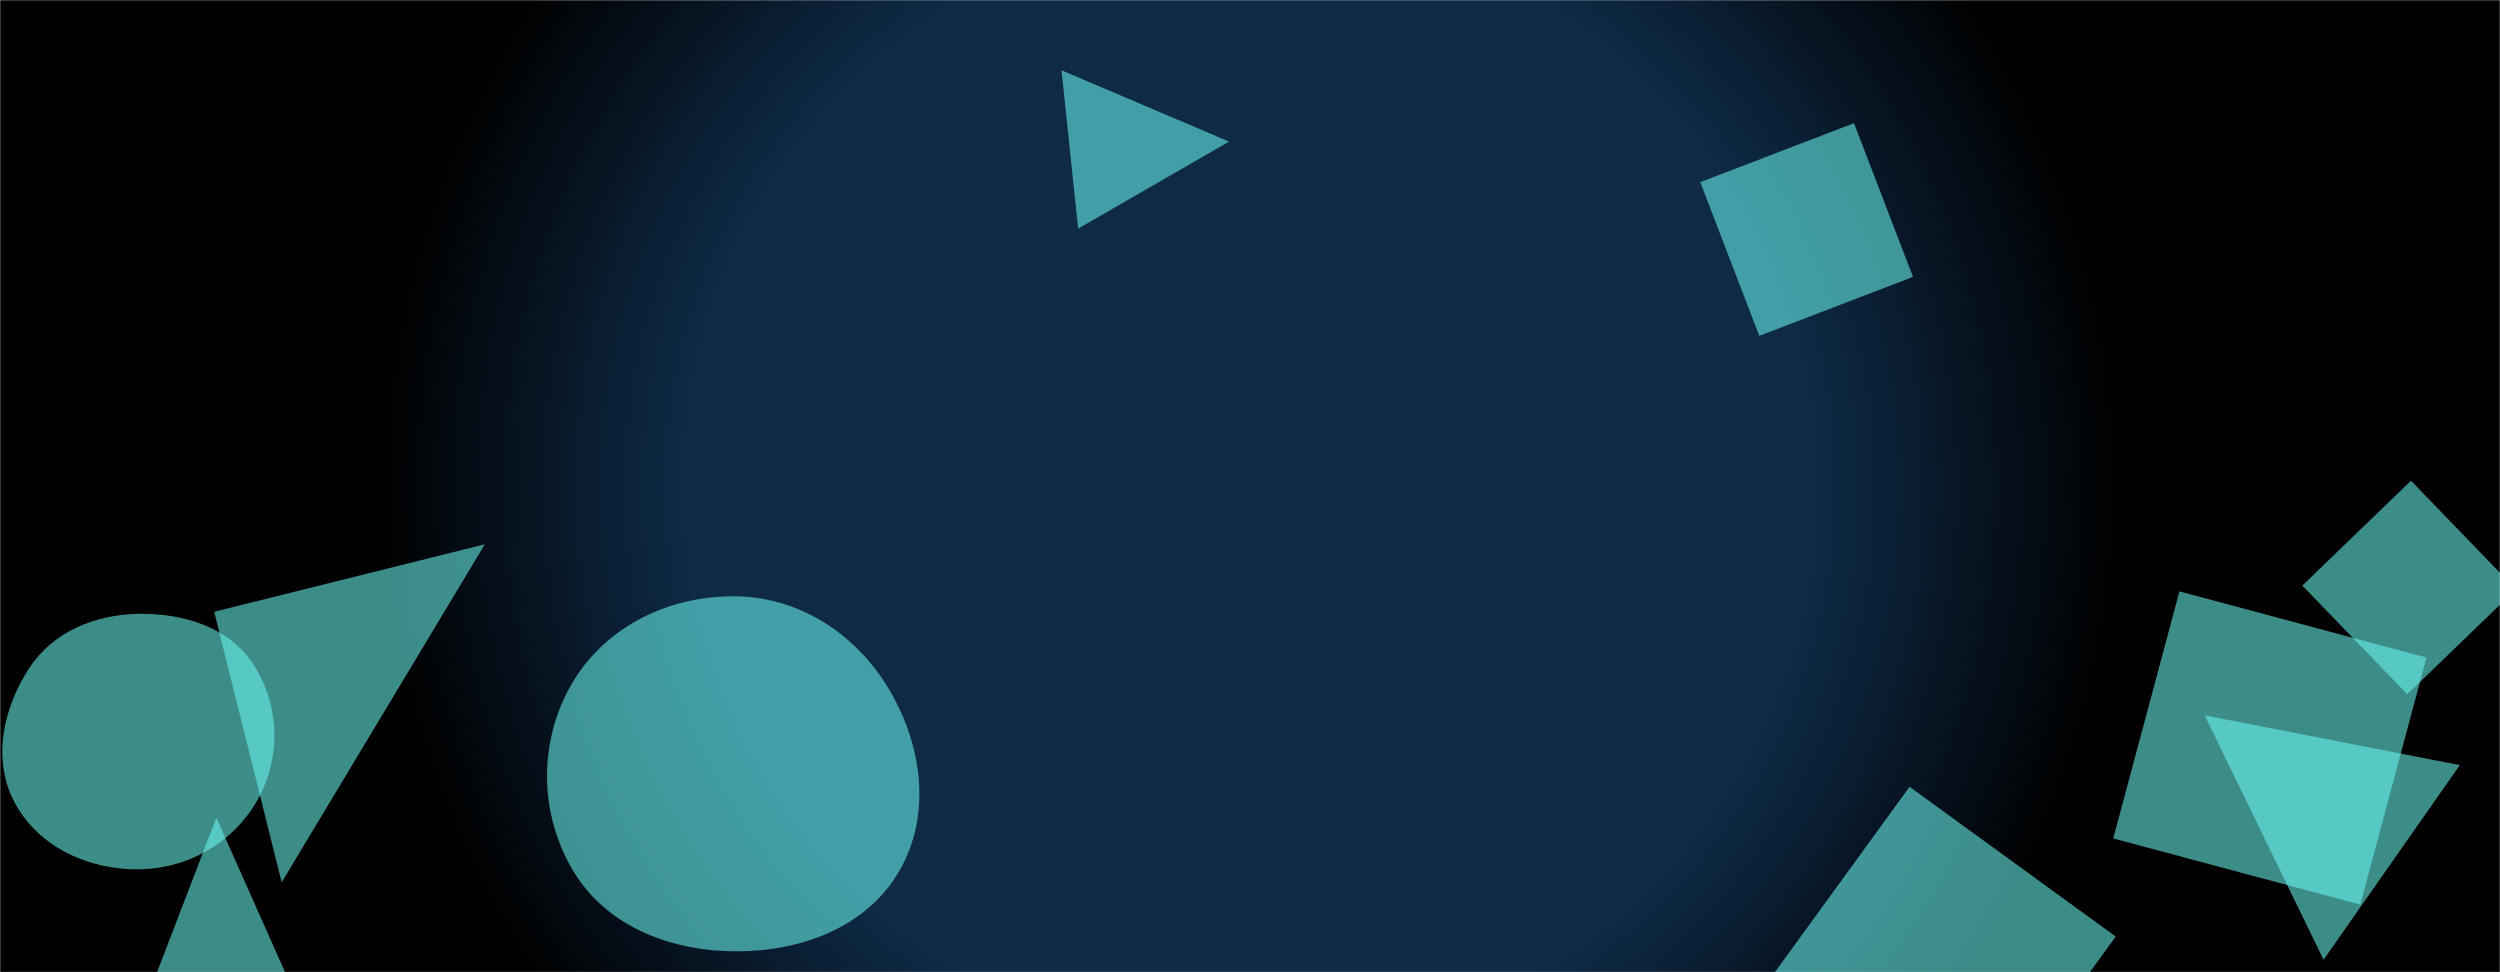 <svg xmlns="http://www.w3.org/2000/svg" version="1.1" xmlns:xlink="http://www.w3.org/1999/xlink" xmlns:svgjs="http://svgjs.com/svgjs" width="1440" height="560" preserveAspectRatio="none" viewBox="0 0 1440 560"><g mask="url(&quot;#SvgjsMask1198&quot;)" fill="none"><rect width="1440" height="560" x="0" y="0" fill="url(#SvgjsRadialGradient1199)"></rect><path d="M80.493,500.731C108.646,500.286,134.582,485.246,148.381,460.702C161.915,436.63,161.226,406.755,146.445,383.428C132.6,361.578,106.359,353.289,80.493,353.558C55.177,353.821,30.76,363.607,16.876,384.777C1.486,408.245,-4.72,438.306,8.779,462.91C22.712,488.305,51.531,501.189,80.493,500.731" fill="rgba(108, 250, 243, 0.56)" class="triangle-float2"></path><path d="M1255.361 340.645L1217.232 482.941 1359.529 521.07 1397.657 378.773z" fill="rgba(108, 250, 243, 0.56)" class="triangle-float1"></path><path d="M707.938 81.565L611.431 40.492 621.015 131.674z" fill="rgba(108, 250, 243, 0.56)" class="triangle-float3"></path><path d="M1269.883 412.033L1338.374 552.802 1416.866 440.704z" fill="rgba(108, 250, 243, 0.56)" class="triangle-float2"></path><path d="M424.966,547.964C462.018,547.817,499.224,533.893,517.872,501.876C536.626,469.675,531.331,429.855,512.476,397.713C493.867,365.992,461.732,344.405,424.966,343.506C386.587,342.568,349.273,360.21,329.717,393.245C309.811,426.872,310.288,469.341,330.774,502.618C350.353,534.422,387.618,548.112,424.966,547.964" fill="rgba(108, 250, 243, 0.56)" class="triangle-float1"></path><path d="M1449.162 339.45L1388.724 276.865 1326.139 337.302 1386.577 399.887z" fill="rgba(108, 250, 243, 0.56)" class="triangle-float1"></path><path d="M180.196 595.883L124.611 471.037 55.35 651.468z" fill="rgba(108, 250, 243, 0.56)" class="triangle-float2"></path><path d="M1101.878 159.476L1067.894 70.946 979.365 104.93 1013.348 193.459z" fill="rgba(108, 250, 243, 0.56)" class="triangle-float3"></path><path d="M123.382 352.374L162.246 508.249 279.256 313.51z" fill="rgba(108, 250, 243, 0.56)" class="triangle-float2"></path><path d="M1013.643 571.925L1132.383 658.195 1218.652 539.455 1099.912 453.186z" fill="rgba(108, 250, 243, 0.56)" class="triangle-float2"></path></g><defs><mask id="SvgjsMask1198"><rect width="1440" height="560" fill="#ffffff"></rect></mask><radialGradient cx="50%" cy="50%" r="772.53" gradientUnits="userSpaceOnUse" id="SvgjsRadialGradient1199"><stop stop-color="rgba(14, 42, 71, 1)" offset="0.42"></stop><stop stop-color="rgba(0, 0, 0, 1)" offset="0.65"></stop></radialGradient><style>
            @keyframes float1 {
                0%{transform: translate(0, 0)}
                50%{transform: translate(-10px, 0)}
                100%{transform: translate(0, 0)}
            }

            .triangle-float1 {
                animation: float1 5s infinite;
            }

            @keyframes float2 {
                0%{transform: translate(0, 0)}
                50%{transform: translate(-5px, -5px)}
                100%{transform: translate(0, 0)}
            }

            .triangle-float2 {
                animation: float2 4s infinite;
            }

            @keyframes float3 {
                0%{transform: translate(0, 0)}
                50%{transform: translate(0, -10px)}
                100%{transform: translate(0, 0)}
            }

            .triangle-float3 {
                animation: float3 6s infinite;
            }
        </style></defs></svg>
